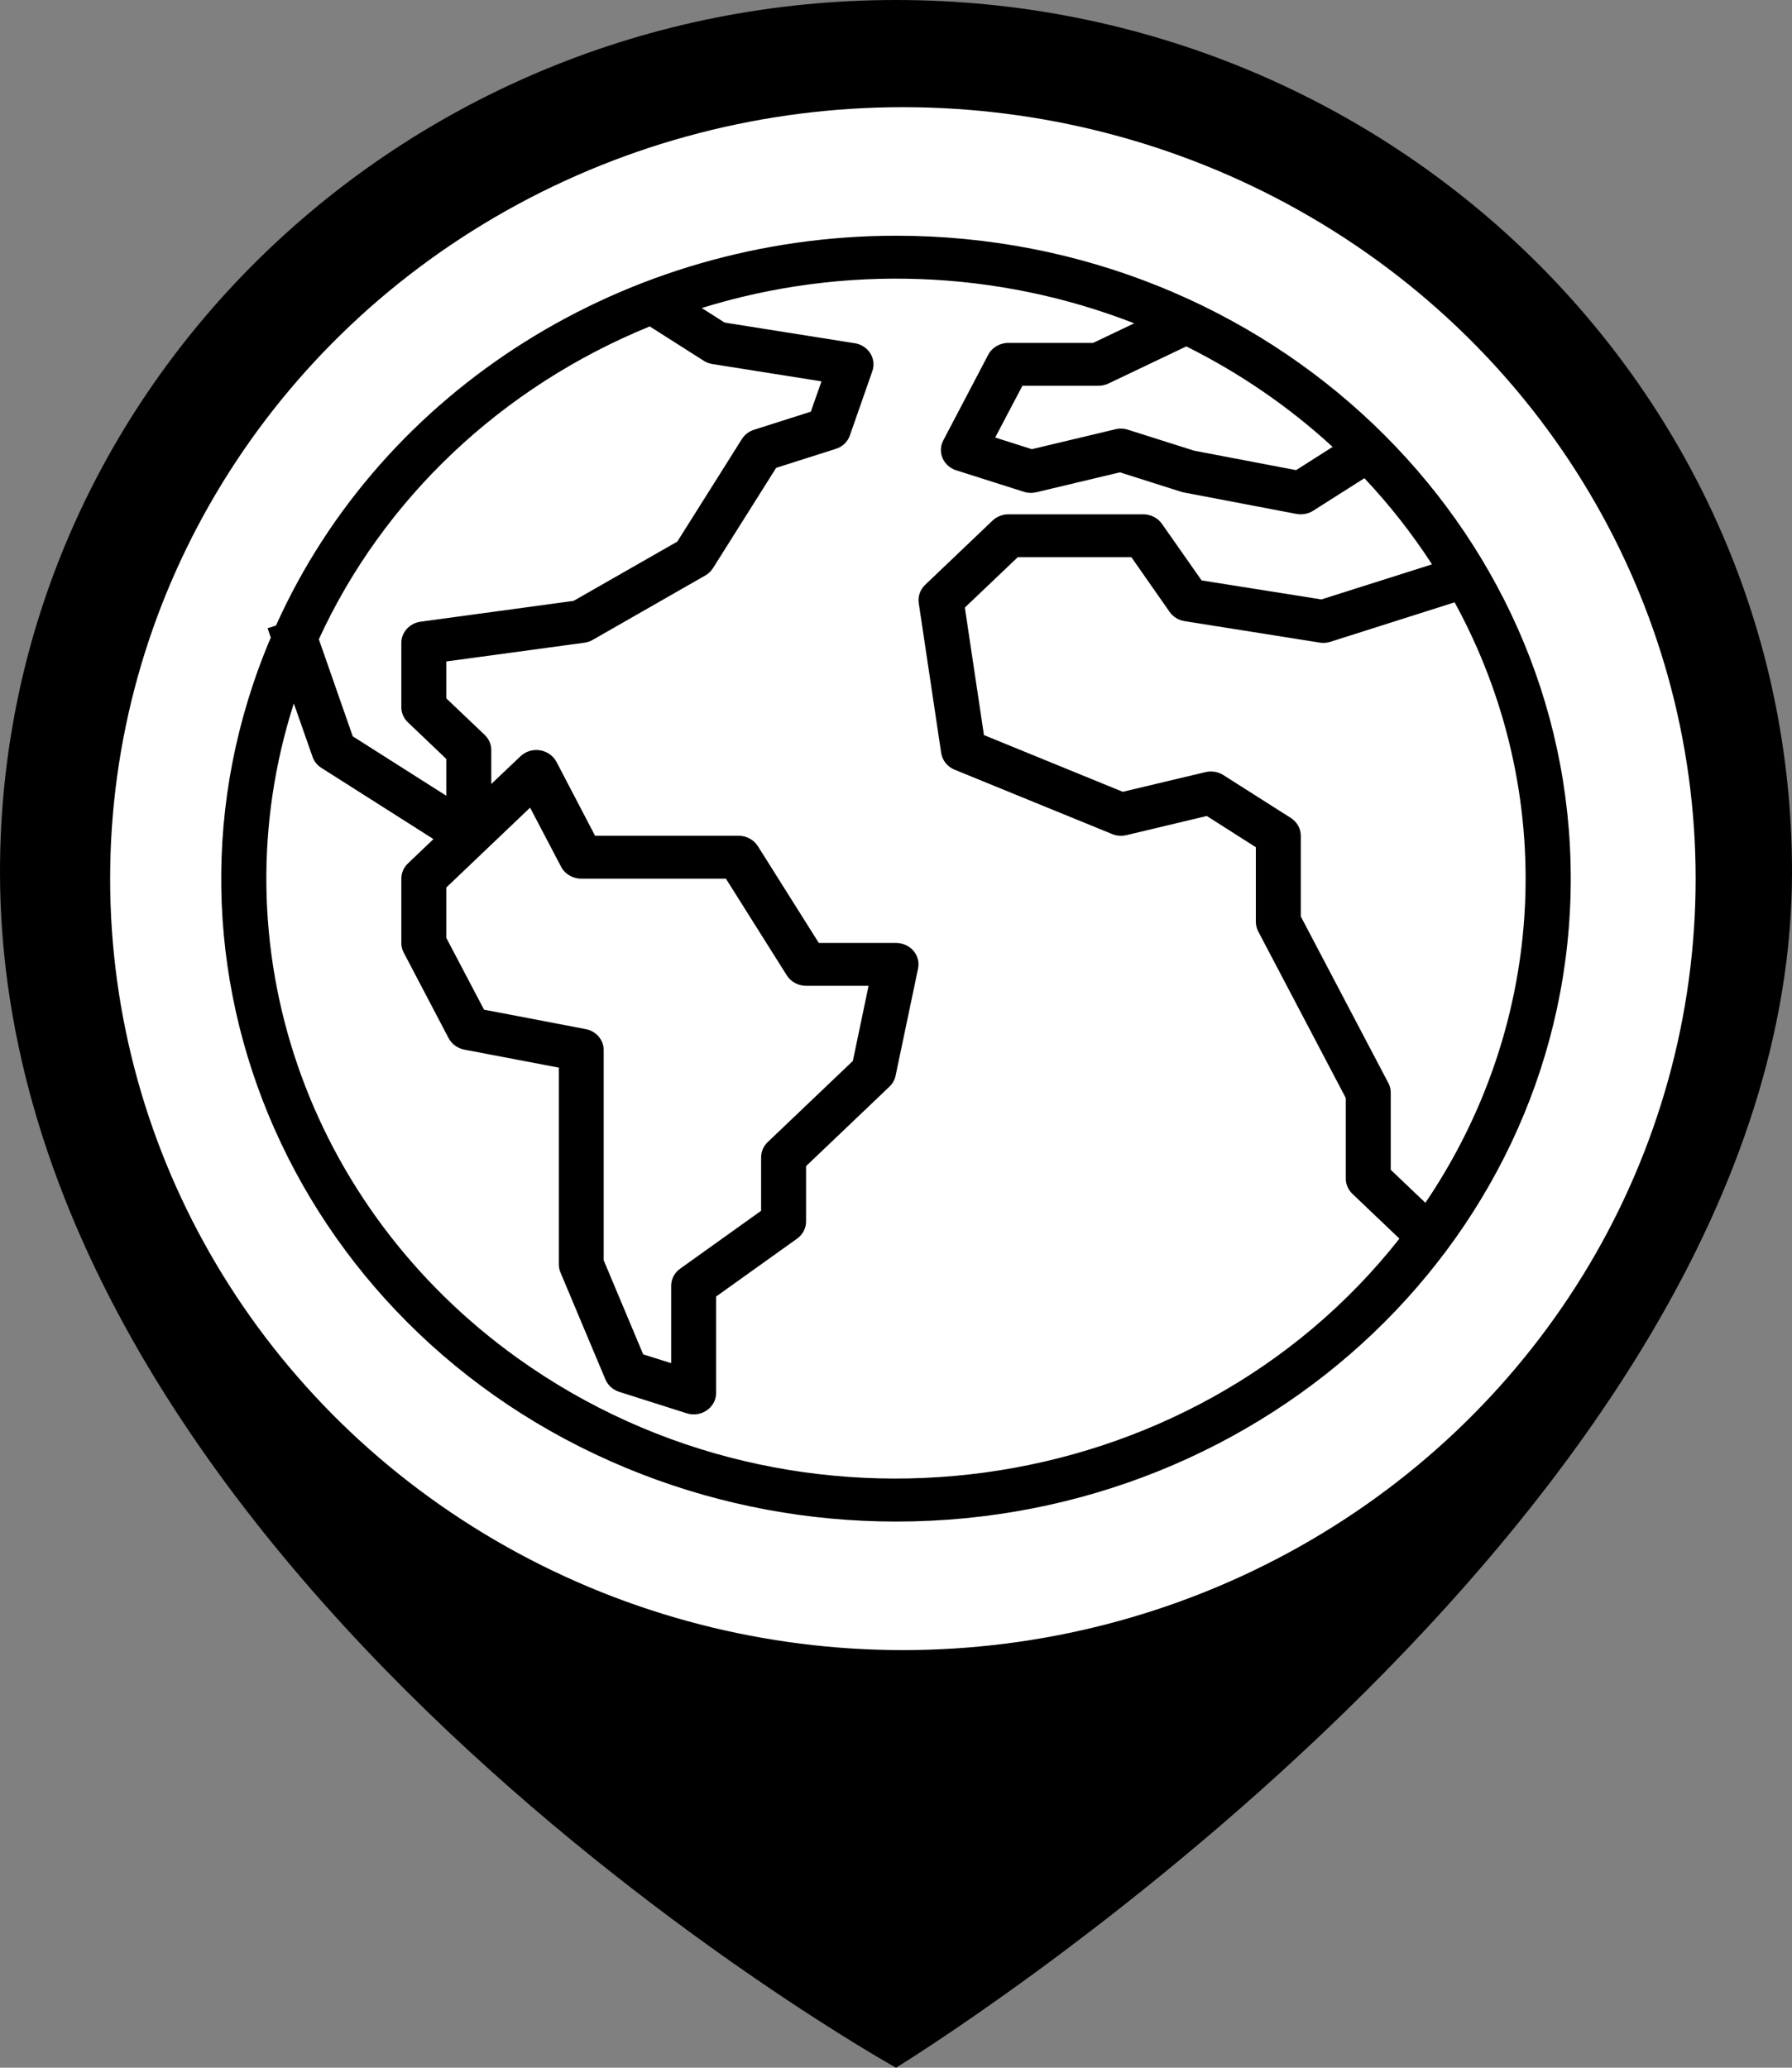 <svg width="26" height="30" viewBox="0 0 26 30" fill="none" xmlns="http://www.w3.org/2000/svg">
<rect x="0" y="0" width="26" height="30" fill="#808080" stroke="none"/>
<path d="M13 0C5.82 0 0 5.664 0 12.65C0 22.771 13 30 13 30C13 30 26 22.048 26 12.65C26 5.664 20.18 0 13 0Z" fill="black"/>
<ellipse cx="13.1" cy="12.748" rx="11.502" ry="11.193" fill="white"/>
<path d="M13.004 3.42C9.086 3.42 5.546 5.645 4.004 9.076L3.882 9.115L3.929 9.25C1.899 14.022 4.312 19.458 9.319 21.392C10.489 21.844 11.739 22.076 13.001 22.076C18.406 22.076 22.789 17.901 22.79 12.749C22.791 7.598 18.409 3.421 13.004 3.42ZM20.681 17.451L20.178 16.972V15.857C20.179 15.809 20.168 15.761 20.146 15.718L18.873 13.296V12.126C18.873 12.022 18.819 11.925 18.728 11.867L17.749 11.245C17.673 11.197 17.578 11.181 17.488 11.203L16.29 11.488L14.276 10.665L13.999 8.815L14.767 8.084H16.415L16.97 8.878C17.02 8.95 17.099 8.998 17.188 9.012L19.145 9.323C19.198 9.332 19.251 9.328 19.302 9.312L21.105 8.739C22.617 11.504 22.455 14.83 20.681 17.451ZM19.335 6.484L18.805 6.821L17.326 6.539L16.366 6.235C16.308 6.216 16.244 6.213 16.184 6.228L14.971 6.517L14.439 6.348L14.834 5.597H15.937C15.988 5.597 16.038 5.586 16.083 5.564L17.212 5.026C17.989 5.413 18.704 5.904 19.335 6.484ZM9.427 4.736L10.21 5.234C10.248 5.258 10.292 5.275 10.338 5.282L11.919 5.533L11.764 5.973L10.941 6.235C10.867 6.258 10.804 6.306 10.764 6.37L9.827 7.858L8.322 8.718L6.103 9.02C5.942 9.042 5.823 9.173 5.823 9.328V10.261C5.823 10.343 5.857 10.422 5.918 10.48L6.475 11.011V11.545L5.118 10.683L4.626 9.275C5.562 7.236 7.279 5.612 9.427 4.736ZM8.498 14.931L7.023 14.649L6.475 13.607V12.877L7.691 11.718L8.141 12.576C8.196 12.681 8.309 12.748 8.433 12.748H10.532L11.416 14.152C11.475 14.245 11.581 14.302 11.695 14.303H12.602L12.374 15.393L11.139 16.57C11.078 16.628 11.043 16.707 11.043 16.79V17.567L9.868 18.407C9.786 18.465 9.738 18.558 9.738 18.655V19.778L9.332 19.65L8.759 18.285V15.235C8.759 15.088 8.65 14.96 8.498 14.931ZM7.517 19.71C4.441 17.511 3.14 13.711 4.263 10.206L4.535 10.981C4.557 11.046 4.603 11.103 4.663 11.141L6.289 12.174L5.918 12.528C5.857 12.586 5.823 12.665 5.823 12.748V13.681C5.823 13.729 5.834 13.776 5.857 13.82L6.509 15.063C6.555 15.149 6.639 15.21 6.738 15.229L8.108 15.49V18.345C8.108 18.384 8.116 18.423 8.131 18.46L8.784 20.014C8.82 20.099 8.893 20.165 8.984 20.194L9.963 20.505C9.995 20.515 10.03 20.521 10.064 20.521C10.244 20.521 10.39 20.382 10.39 20.21V18.811L11.565 17.971C11.647 17.913 11.695 17.82 11.695 17.723V16.919L12.905 15.766C12.95 15.723 12.982 15.667 12.994 15.607L13.32 14.053C13.356 13.884 13.241 13.72 13.064 13.687C13.043 13.683 13.022 13.681 13.001 13.681H11.88L10.996 12.277C10.937 12.183 10.831 12.126 10.717 12.126H8.634L8.074 11.054C8.027 10.965 7.938 10.902 7.834 10.886C7.731 10.869 7.625 10.902 7.551 10.973L7.128 11.375V10.882C7.128 10.8 7.093 10.721 7.032 10.662L6.475 10.132V9.597L8.479 9.325C8.522 9.319 8.564 9.305 8.601 9.283L10.232 8.35C10.278 8.324 10.316 8.288 10.344 8.244L11.261 6.788L12.125 6.513C12.223 6.483 12.299 6.41 12.331 6.317L12.657 5.384C12.714 5.221 12.621 5.045 12.45 4.991C12.434 4.986 12.418 4.982 12.402 4.98L10.513 4.68L10.181 4.469C12.235 3.832 14.458 3.911 16.456 4.691L15.86 4.975H14.632C14.508 4.974 14.394 5.041 14.338 5.147L13.686 6.39C13.605 6.544 13.671 6.731 13.832 6.807C13.846 6.814 13.86 6.82 13.875 6.824L14.854 7.135C14.912 7.154 14.975 7.156 15.036 7.142L16.249 6.853L17.137 7.135C17.15 7.139 17.163 7.143 17.177 7.145L18.808 7.456C18.893 7.472 18.981 7.456 19.053 7.41L19.796 6.938C20.161 7.326 20.489 7.744 20.777 8.188L19.172 8.697L17.434 8.421L16.859 7.601C16.799 7.515 16.698 7.463 16.59 7.462H14.632C14.545 7.462 14.462 7.495 14.401 7.553L13.422 8.486C13.35 8.555 13.316 8.653 13.33 8.75L13.656 10.927C13.673 11.034 13.747 11.126 13.852 11.168L16.136 12.101C16.201 12.128 16.274 12.133 16.343 12.117L17.509 11.839L18.221 12.292V13.37C18.22 13.418 18.232 13.465 18.253 13.509L19.526 15.931V17.101C19.526 17.183 19.56 17.262 19.622 17.321L20.304 17.971C17.277 21.816 11.552 22.595 7.517 19.71Z" fill="black"/>
</svg>
